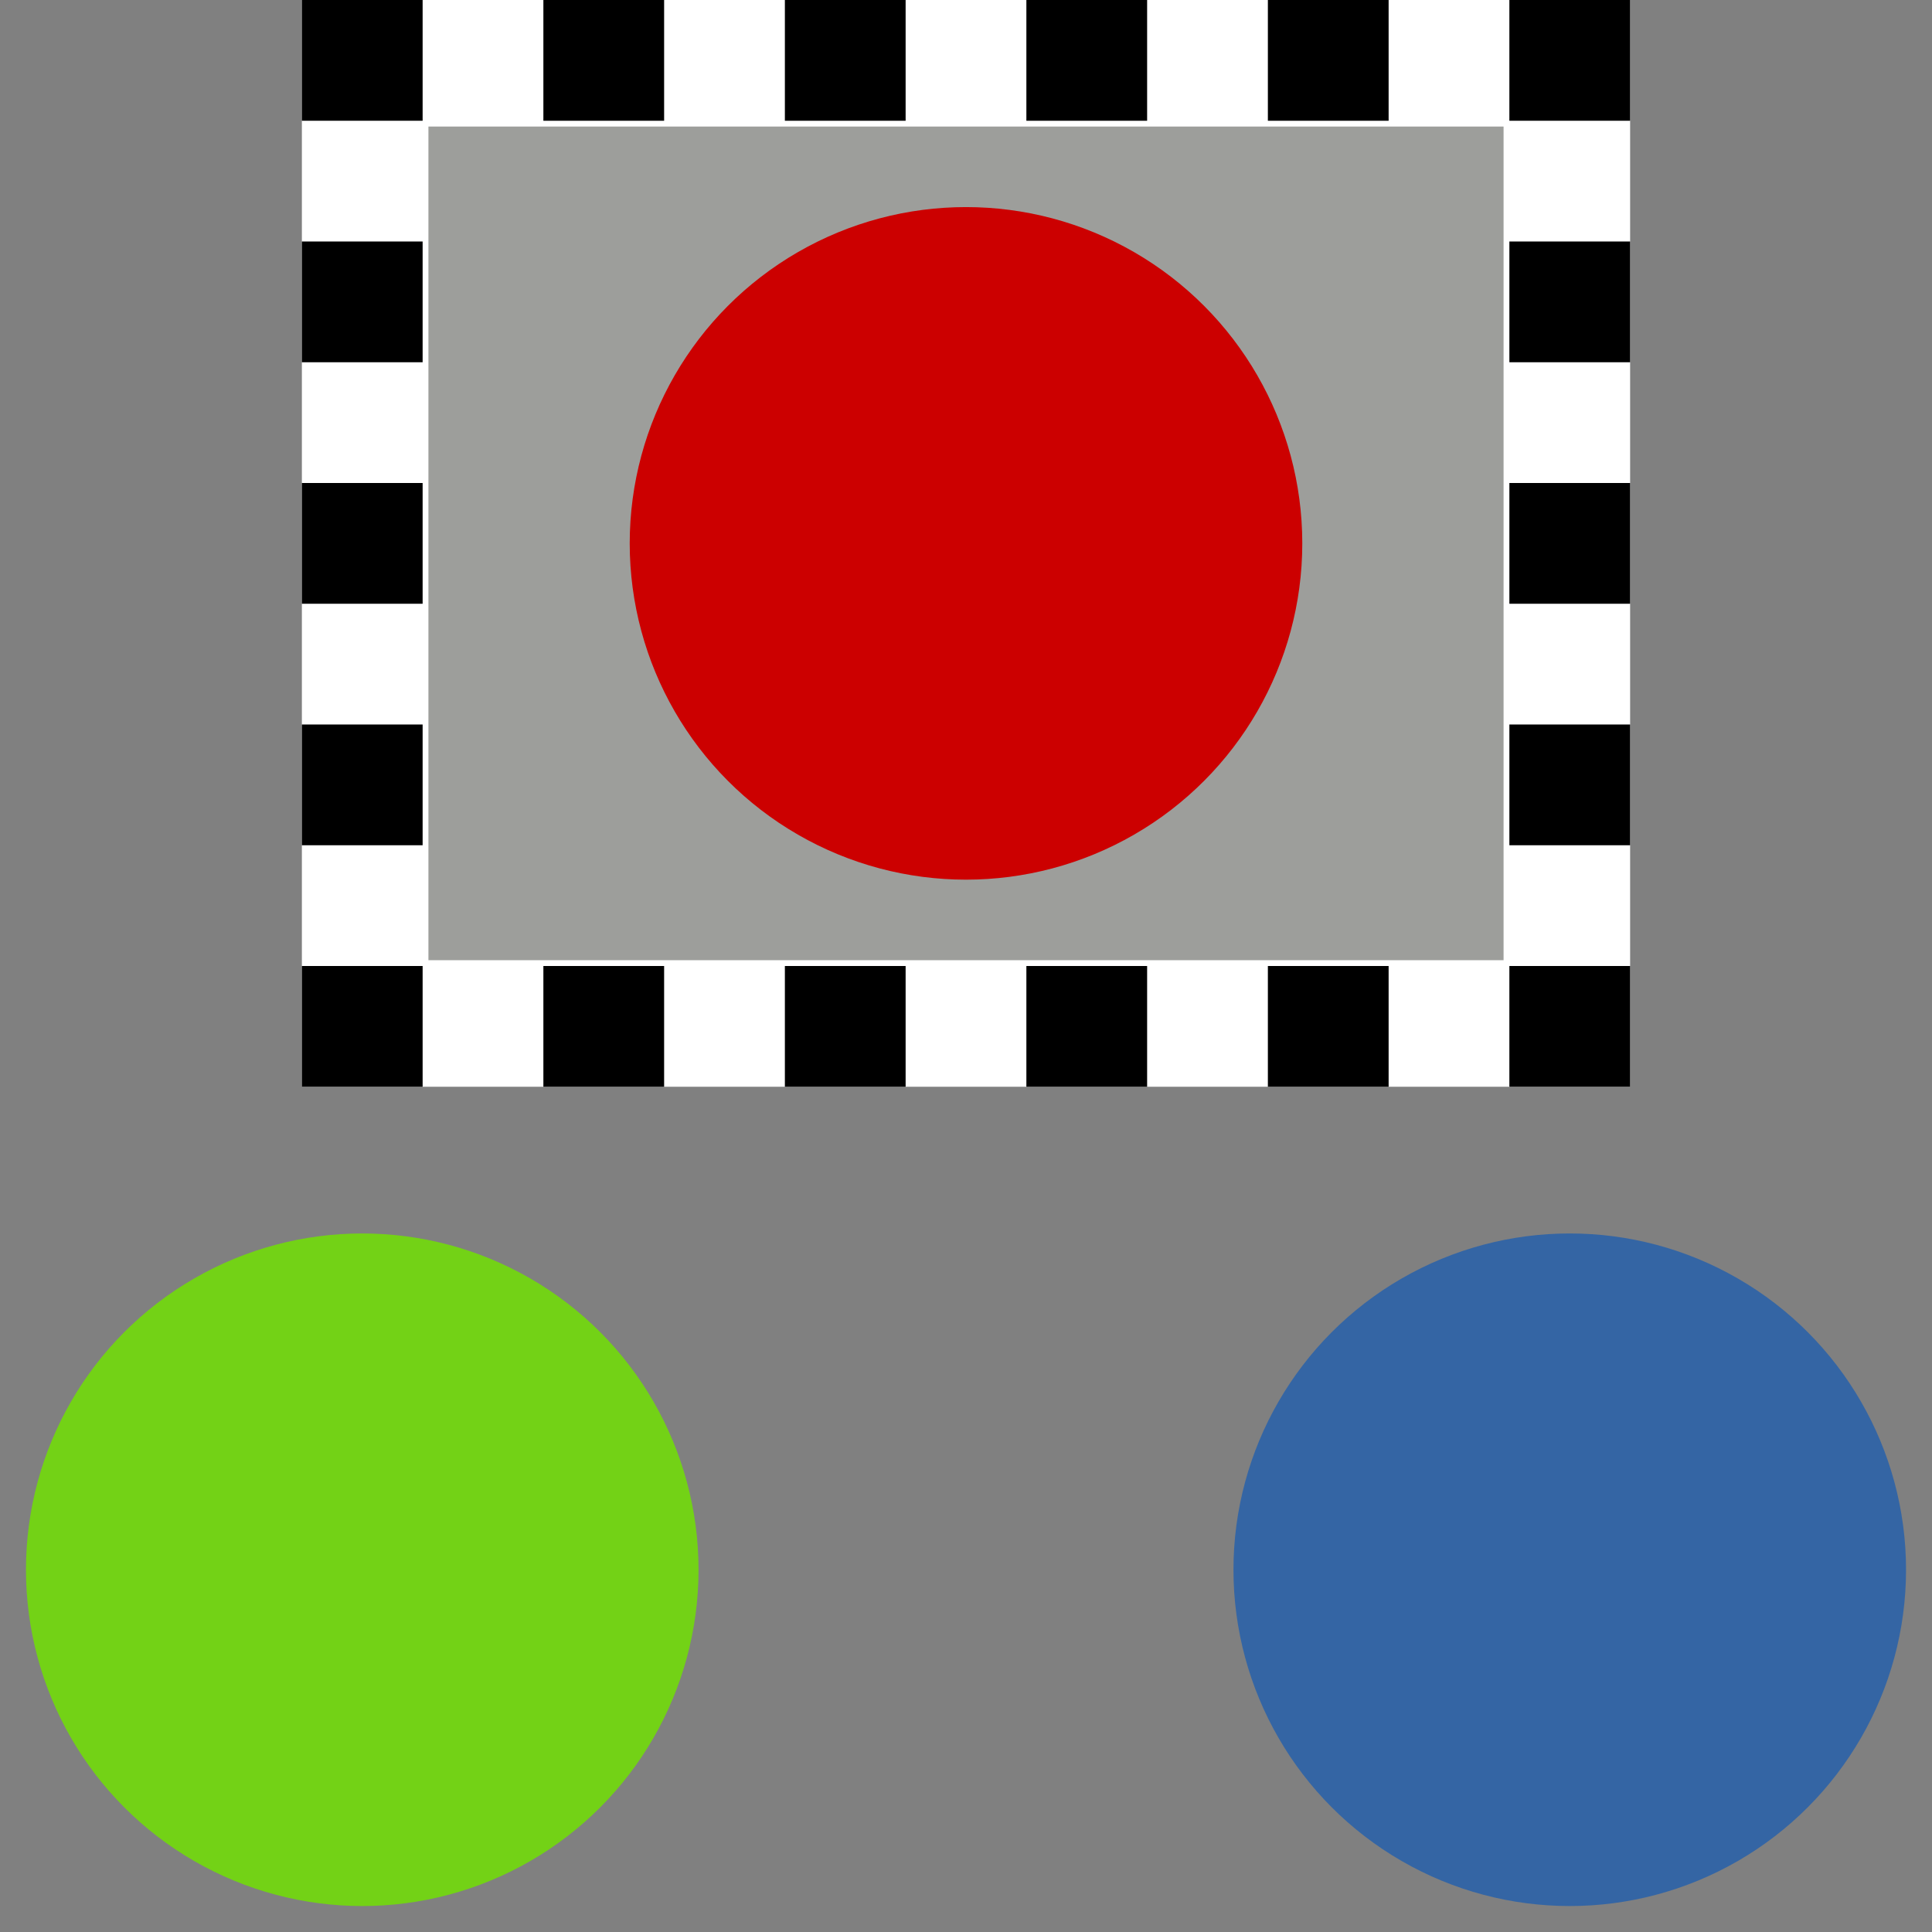 <?xml version="1.0" encoding="UTF-8" standalone="no"?>
<!-- Created with Inkscape (http://www.inkscape.org/) -->

<svg
   xmlns:dc="http://purl.org/dc/elements/1.1/"
   xmlns:cc="http://creativecommons.org/ns#"
   xmlns:rdf="http://www.w3.org/1999/02/22-rdf-syntax-ns#"
   xmlns:svg="http://www.w3.org/2000/svg"
   xmlns="http://www.w3.org/2000/svg"
   xmlns:sodipodi="http://sodipodi.sourceforge.net/DTD/sodipodi-0.dtd"
   xmlns:inkscape="http://www.inkscape.org/namespaces/inkscape"
   id="svg11300"
   width="16"
   height="16"
   version="1.0"
   viewBox="0 0 16 16"
   sodipodi:docname="gimp-tool-by-color-select.svg"
   inkscape:version="0.92.2 5c3e80d, 2017-08-06">
  <rect x="0" y="0" width="16" height="16" fill="#808080" stroke="none"/>
  <sodipodi:namedview
     pagecolor="#ffffff"
     bordercolor="#666666"
     borderopacity="1"
     objecttolerance="10"
     gridtolerance="10"
     guidetolerance="10"
     inkscape:pageopacity="0"
     inkscape:pageshadow="2"
     inkscape:window-width="764"
     inkscape:window-height="480"
     id="namedview42"
     showgrid="false"
     inkscape:zoom="14.75"
     inkscape:cx="8"
     inkscape:cy="8"
     inkscape:window-x="142"
     inkscape:window-y="58"
     inkscape:window-maximized="0"
     inkscape:current-layer="svg11300" />
  <defs
     id="defs3">
    <linearGradient
       id="linearGradient4273"
       x1="8.429"
       x2="11.974"
       y1="4.251"
       y2="4.327"
       gradientTransform="matrix(.885 0 0 .838 .409 .876)"
       gradientUnits="userSpaceOnUse">
      <stop
         id="stop4267"
         style="stop-color:#c00"
         offset="0" />
      <stop
         id="stop4269"
         style="stop-color:#c00;stop-opacity:0"
         offset="1" />
    </linearGradient>
    <linearGradient
       id="linearGradient4281"
       x1="3.379"
       x2="6.848"
       y1="12.447"
       y2="12.397"
       gradientTransform="matrix(.885 0 0 .838 -.054 2.615)"
       gradientUnits="userSpaceOnUse">
      <stop
         id="stop4275"
         style="stop-color:#73d216"
         offset="0" />
      <stop
         id="stop4277"
         style="stop-color:#73d216;stop-opacity:0"
         offset="1" />
    </linearGradient>
    <linearGradient
       id="linearGradient4289"
       x1="12.616"
       x2="15.958"
       y1="12.498"
       y2="12.422"
       gradientTransform="matrix(.885 0 0 .838 1.883 2.594)"
       gradientUnits="userSpaceOnUse">
      <stop
         id="stop4283"
         style="stop-color:#3465a4"
         offset="0" />
      <stop
         id="stop4285"
         style="stop-color:#3465a4;stop-opacity:0"
         offset="1" />
    </linearGradient>
  </defs>
  <g
     id="layer1">
    <g
       id="g4008">
      <rect
         id="rect3980"
         x="3.5"
         y="1"
         width="9"
         height="7"
         style="fill:#babdb6;opacity:.5;paint-order:stroke fill markers" />
      <circle
         id="path4155"
         cx="8"
         cy="4.5"
         r="2.785"
         style="fill:#cc0000;stroke-width:0.43;stroke:none;fill-opacity:1" />
      <ellipse
         id="path4155-7"
         cx="3"
         cy="13"
         rx="2.785"
         ry="2.785"
         style="fill:#73d216;stroke-width:0.43;stroke:none;fill-opacity:1" />
      <circle
         id="path4155-6"
         cx="13"
         cy="13"
         r="2.785"
         style="fill:#3465a4;stroke-width:0.43;stroke:none;fill-opacity:1" />
      <rect
         id="rect4116"
         x="3.024"
         y=".524"
         width="9.952"
         height="7.952"
         style="fill-opacity:0;paint-order:stroke fill markers;stroke-linecap:square;stroke-width:1.048;stroke:#fff" />
      <g
         id="g4252"
         style="stroke:#000">
        <g
           id="g4158"
           style="stroke:#000">
          <rect
             id="rect4118"
             x="2.799"
             y=".299"
             width=".402"
             height=".402"
             style="paint-order:stroke fill markers;stroke-linecap:square;stroke-width:0.598;stroke:#000;fill:#2d2d2d" />
          <rect
             id="rect4118-4"
             x="2.799"
             y="2.299"
             width=".402"
             height=".402"
             style="paint-order:stroke fill markers;stroke-linecap:square;stroke-width:0.598;stroke:#000;fill:#2d2d2d" />
          <rect
             id="rect4118-45"
             x="2.799"
             y="4.299"
             width=".402"
             height=".402"
             style="paint-order:stroke fill markers;stroke-linecap:square;stroke-width:0.598;stroke:#000;fill:#2d2d2d" />
          <rect
             id="rect4118-0"
             x="2.799"
             y="8.299"
             width=".402"
             height=".402"
             style="paint-order:stroke fill markers;stroke-linecap:square;stroke-width:0.598;stroke:#000;fill:#2d2d2d" />
          <rect
             id="rect4118-9"
             x="2.799"
             y="6.299"
             width=".402"
             height=".402"
             style="paint-order:stroke fill markers;stroke-linecap:square;stroke-width:0.598;stroke:#000;fill:#2d2d2d" />
        </g>
        <g
           id="g4158-8"
           transform="translate(10)"
           style="stroke:#000">
          <rect
             id="rect4118-8"
             x="2.799"
             y=".299"
             width=".402"
             height=".402"
             style="paint-order:stroke fill markers;stroke-linecap:square;stroke-width:0.598;stroke:#000;fill:#2d2d2d" />
          <rect
             id="rect4118-4-6"
             x="2.799"
             y="2.299"
             width=".402"
             height=".402"
             style="paint-order:stroke fill markers;stroke-linecap:square;stroke-width:0.598;stroke:#000;fill:#2d2d2d" />
          <rect
             id="rect4118-45-9"
             x="2.799"
             y="4.299"
             width=".402"
             height=".402"
             style="paint-order:stroke fill markers;stroke-linecap:square;stroke-width:0.598;stroke:#000;fill:#2d2d2d" />
          <rect
             id="rect4118-0-6"
             x="2.799"
             y="8.299"
             width=".402"
             height=".402"
             style="paint-order:stroke fill markers;stroke-linecap:square;stroke-width:0.598;stroke:#000;fill:#2d2d2d" />
          <rect
             id="rect4118-9-6"
             x="2.799"
             y="6.299"
             width=".402"
             height=".402"
             style="paint-order:stroke fill markers;stroke-linecap:square;stroke-width:0.598;stroke:#000;fill:#2d2d2d" />
        </g>
        <rect
           id="rect4118-1"
           transform="rotate(90)"
           x="8.299"
           y="-11.201"
           width=".402"
           height=".402"
           style="paint-order:stroke fill markers;stroke-linecap:square;stroke-width:0.598;stroke:#000;fill:#2d2d2d" />
        <rect
           id="rect4118-4-5"
           transform="rotate(90)"
           x="8.299"
           y="-9.201"
           width=".402"
           height=".402"
           style="paint-order:stroke fill markers;stroke-linecap:square;stroke-width:0.598;stroke:#000;fill:#2d2d2d" />
        <rect
           id="rect4118-45-8"
           transform="rotate(90)"
           x="8.299"
           y="-7.201"
           width=".402"
           height=".402"
           style="paint-order:stroke fill markers;stroke-linecap:square;stroke-width:0.598;stroke:#000;fill:#2d2d2d" />
        <rect
           id="rect4118-9-7"
           transform="rotate(90)"
           x="8.299"
           y="-5.201"
           width=".402"
           height=".402"
           style="paint-order:stroke fill markers;stroke-linecap:square;stroke-width:0.598;stroke:#000;fill:#2d2d2d" />
        <rect
           id="rect4118-4-3"
           transform="rotate(90)"
           x=".299"
           y="-11.201"
           width=".402"
           height=".402"
           style="paint-order:stroke fill markers;stroke-linecap:square;stroke-width:0.598;stroke:#000;fill:#2d2d2d" />
        <rect
           id="rect4118-45-1"
           transform="rotate(90)"
           x=".299"
           y="-9.201"
           width=".402"
           height=".402"
           style="paint-order:stroke fill markers;stroke-linecap:square;stroke-width:0.598;stroke:#000;fill:#2d2d2d" />
        <rect
           id="rect4118-0-7"
           transform="rotate(90)"
           x=".299"
           y="-5.201"
           width=".402"
           height=".402"
           style="paint-order:stroke fill markers;stroke-linecap:square;stroke-width:0.598;stroke:#000;fill:#2d2d2d" />
        <rect
           id="rect4118-9-78"
           transform="rotate(90)"
           x=".299"
           y="-7.201"
           width=".402"
           height=".402"
           style="paint-order:stroke fill markers;stroke-linecap:square;stroke-width:0.598;stroke:#000;fill:#2d2d2d" />
      </g>
    </g>
  </g>
</svg>
